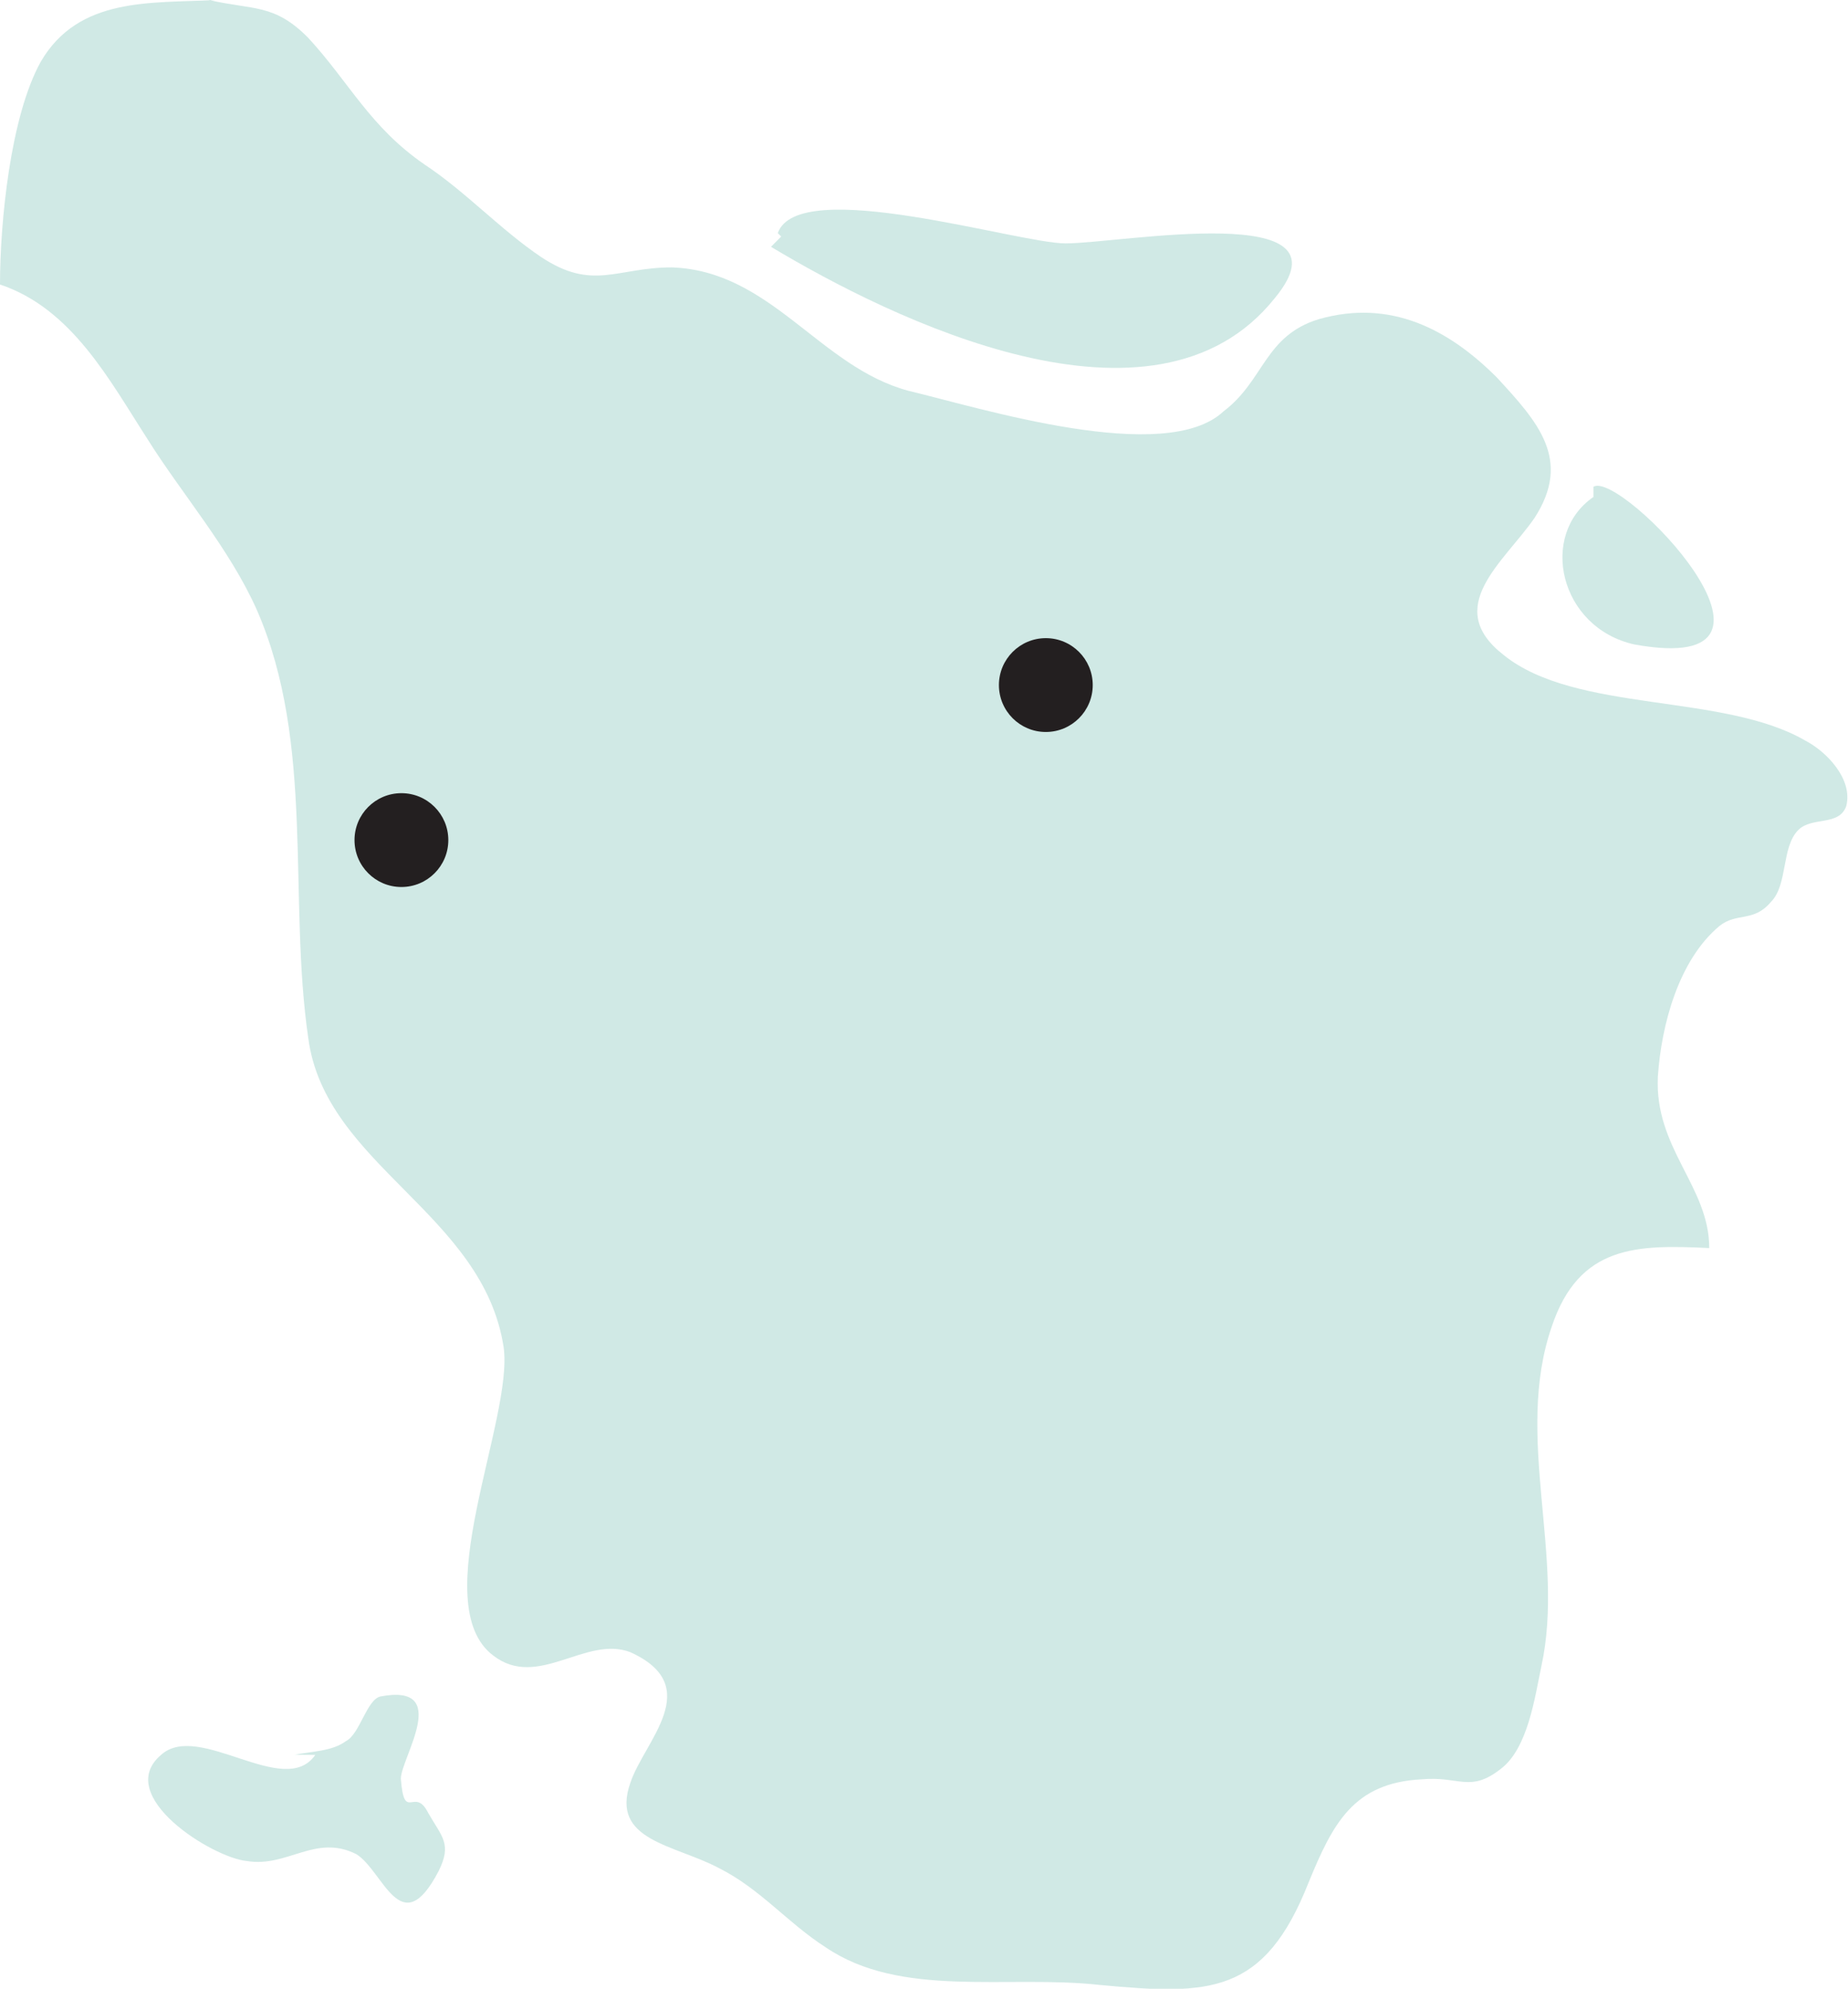 <svg id="Layer_1" data-name="Layer 1" xmlns="http://www.w3.org/2000/svg" viewBox="0 0 226.55 243.74"><defs><style>.cls-1{fill:#d0e9e5;fill-rule:evenodd;} .cls-pi {fill: #231f20};</style></defs><title>Artboard 24</title><path class="cls-1" d="M26.46,0C18.48.42,9.66-.42,5,7.56,1.26,14.28,0,27.3,0,34.87c8.82,2.94,13.44,11.76,18.06,18.91,4.2,6.72,10.08,13.44,13.44,21,7.14,16.38,3.78,35.29,6.3,52.51,2.1,15.54,21.42,21.42,23.94,37.81,1.26,8.82-9.66,31.51-1.26,37.81,5.46,4.2,11.34-2.52,16.8-.42,9.24,4.2,1.68,10.92,0,16-2.52,7.14,5.46,7.56,10.93,10.5,5,2.52,8.4,6.72,13,9.66,9.24,6.3,22.27,3.36,33.61,4.62,13.44,1.26,20.17,1.26,25.62-12.6,2.94-7.14,5.46-12.18,13.86-12.6,4.62-.42,5.88,1.68,9.66-1.26,3.36-2.52,4.2-8.82,5-12.6,2.94-13.44-3.36-28.15,1.26-41.59,3.36-10.08,10.5-10.08,19.32-9.66,0-7.56-6.72-12.18-6.3-21,.42-6.3,2.52-14.28,7.56-18.48,2.1-1.68,4.2-.42,6.3-2.94,2.1-2.1,1.26-6.72,3.36-8.82,1.68-1.68,5-.42,5.88-2.94.84-3.36-2.52-6.72-5-8-10.08-5.88-28.15-3.36-37-10.5-7.56-5.88,0-11.34,3.78-16.8,4.62-7.14.42-11.76-4.62-17.22-5.88-5.88-13-9.66-21.84-7.14C155,41.17,155,46.63,150,50.41c-7.14,6.72-29.83-.42-38.65-2.52-10.92-2.94-16.8-14.7-29-15.12-6.72,0-9.66,2.94-16-1.26-5-3.36-9.24-8-14.29-11.34-6.72-4.62-9.24-10.08-14.28-15.54C33.61.42,31.09,1.26,25.62,0"/><path class="cls-1" d="M94.52,30.25c14.7,8.82,47,24.78,61.75,6.3,10.08-12.18-18.9-6.72-25.63-6.72-5.88,0-32.77-8.4-35.29-1.26l.42.42"/><path class="cls-1" d="M195.34,60.91c-6.72,4.62-4.2,16,5,18.07,23.1,4.2-1.68-21.43-5-19.32"/><path class="cls-1" d="M38.65,215.08c-3.78,5.46-14.29-4.2-18.91,0-5.88,5,6.3,12.6,10.5,13,5,.84,8.4-3.36,13.44-.84,3.36,2.1,5.46,10.92,10.08,2.1,1.68-3.36.42-4.2-1.26-7.14-1.68-3.36-2.94,1.26-3.36-4.2,0-2.52,6.3-11.76-2.52-10.08-1.68.42-2.52,4.62-4.2,5.46-1.68,1.26-4.2,1.26-6.3,1.68"/><circle class="cls-pi pigroup pisa" picode="pisa" cx="49.21" cy="102.96" r="5.75"/><circle class="cls-pi pigroup prato" picode="prato" cx="128.21" cy="83.96" r="5.75"/></svg>